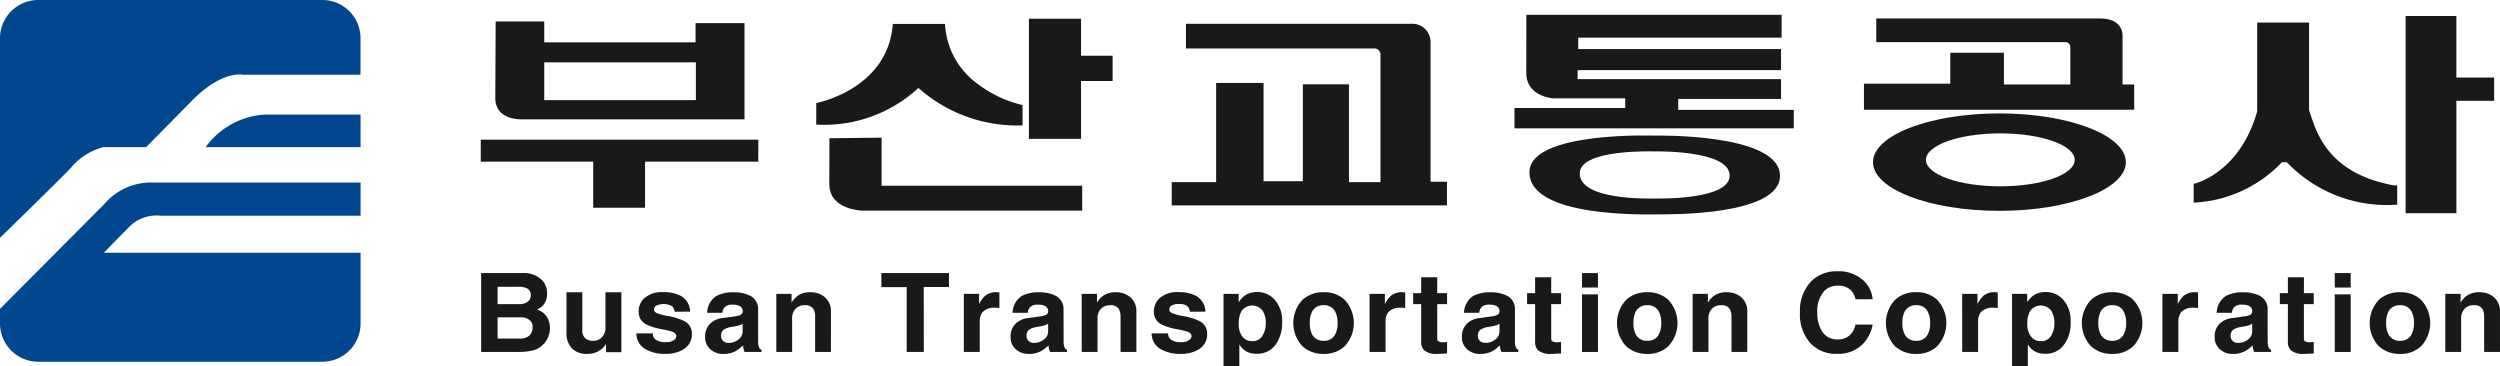 <svg id="그룹_2657" data-name="그룹 2657" xmlns="http://www.w3.org/2000/svg" xmlns:xlink="http://www.w3.org/1999/xlink" width="148.619" height="21.782" viewBox="0 0 148.619 21.782">
  <defs>
    <clipPath id="clip-path">
      <rect id="사각형_371" data-name="사각형 371" width="148.619" height="21.782" fill="none"/>
    </clipPath>
  </defs>
  <g id="그룹_2521" data-name="그룹 2521" clip-path="url(#clip-path)">
    <path id="패스_473" data-name="패스 473" d="M21.525,13.933h9.216V12H25a4.688,4.688,0,0,0-3.474,1.937" transform="translate(-9.306 -5.186)" fill="#00478f"/>
    <path id="패스_474" data-name="패스 474" d="M4.208,9.984A3.72,3.72,0,0,1,6.145,8.747H8.682s.967-.968,2.739-2.771,3-1.535,3-1.535h7.011V2.273A2.27,2.27,0,0,0,19.165,0H2.272A2.273,2.273,0,0,0,0,2.273V14.138c1.006-.983,3.353-3.272,4.208-4.153" transform="translate(0 0)" fill="#00478f"/>
    <path id="패스_475" data-name="패스 475" d="M6.179,23.287s.817-.85,1.567-1.6a2.286,2.286,0,0,1,1.8-.6H21.436V19.115H9.083a3.649,3.649,0,0,0-2.9,1.3L.033,26.593,0,26.619v.875a2.273,2.273,0,0,0,2.272,2.273H19.165a2.27,2.27,0,0,0,2.271-2.273V23.287Z" transform="translate(0 -8.264)" fill="#00478f"/>
    <path id="패스_476" data-name="패스 476" d="M123.546,2.49V3.958H134.8a.37.37,0,0,1,.31.4v7.546h-1.873V6.09h-2.742v5.76h-2.336V6.006h-2.818v5.9H122.7v1.383h16.362V11.88h-.975V3.613a1.082,1.082,0,0,0-1.129-1.123Z" transform="translate(-53.044 -1.077)" fill="#1a1818"/>
    <path id="패스_477" data-name="패스 477" d="M195.923,1.936V3.341h11.3a.323.323,0,0,1,.237.339V5.859h-3.947V3.971h-3.19V5.81h-5.132V7.36h16.066v-1.5h-.692V2.953s.065-1.017-1.337-1.017Z" transform="translate(-84.384 -0.837)" fill="#1a1818"/>
    <path id="패스_478" data-name="패스 478" d="M203.708,16.21c-2.44,0-4.421-.7-4.421-1.572s1.981-1.575,4.421-1.575,4.422.7,4.422,1.575-1.98,1.572-4.422,1.572m-.054-4.334c-4.149,0-7.515,1.3-7.515,2.9s3.366,2.892,7.515,2.892,7.517-1.295,7.517-2.892-3.366-2.9-7.517-2.9" transform="translate(-84.794 -5.134)" fill="#1a1818"/>
    <path id="패스_479" data-name="패스 479" d="M63.792,6.926H54.777V4.677h9.015Zm-.02-4.576V3.488H54.777V2.251H51.889s-.022,3.442-.022,4.556c0,1.332,1.552,1.259,1.552,1.259H66.682V2.35Z" transform="translate(-22.423 -0.973)" fill="#1a1818"/>
    <path id="패스_480" data-name="패스 480" d="M66.846,14.626h-16.5v1.309h6.685v2.738h3.083V15.935h6.73Z" transform="translate(-21.766 -6.323)" fill="#1a1818"/>
    <path id="패스_481" data-name="패스 481" d="M233.5,2.361h3.085V7.568c.387,1.089.925,3.731,5.065,4.478h.174v1.14a8.2,8.2,0,0,1-6.556-2.518h-.3a7.73,7.73,0,0,1-5.242,2.4V11.951s2.717-.579,3.774-4.31Z" transform="translate(-99.316 -1.021)" fill="#1a1818"/>
    <path id="패스_482" data-name="패스 482" d="M257.177,5.333h-2.245V1.676h-3.019V13.4h3.019V6.716h2.245Z" transform="translate(-108.906 -0.725)" fill="#1a1818"/>
    <path id="패스_483" data-name="패스 483" d="M90.027,2.508h3.105a4.671,4.671,0,0,0,1.81,3.464,7.043,7.043,0,0,0,2.8,1.356V8.539a8.84,8.84,0,0,1-6.191-2.228A8.238,8.238,0,0,1,85.477,8.49V7.209s4.268-.8,4.55-4.7" transform="translate(-36.953 -1.084)" fill="#1a1818"/>
    <path id="패스_484" data-name="패스 484" d="M112.721,4.16h-1.877v-2.2h-3.1V9.1h3.1V5.661h1.877Z" transform="translate(-46.578 -0.846)" fill="#1a1818"/>
    <path id="패스_485" data-name="패스 485" d="M86.854,14.45l3.1-.035v2.859h11.925v1.477H88.763s-1.918-.051-1.918-1.574Z" transform="translate(-37.545 -6.232)" fill="#1a1818"/>
    <path id="패스_486" data-name="패스 486" d="M159.3,1.549h15.176v1.36h-12.09v.678H174.44V4.839H162.349v.534H174.44v1.18H168.33V7.2H175.2V8.3H158.594V7.09h6.586V6.517h-4.294s-1.59-.107-1.59-1.5Z" transform="translate(-68.563 -0.67)" fill="#1a1818"/>
    <path id="패스_487" data-name="패스 487" d="M167.686,17.935c-.363,0-4.574.131-4.532-1.516.04-1.433,4.381-1.284,4.417-1.284,0,0,4.453-.106,4.494,1.412.039,1.452-4.017,1.388-4.379,1.388m-.14-3.74c-.063,0-7.318-.249-7.381,2.146-.073,2.748,6.964,2.536,7.572,2.536s7.382.108,7.32-2.322c-.066-2.538-7.51-2.36-7.51-2.36" transform="translate(-69.242 -6.134)" fill="#1a1818"/>
    <path id="패스_488" data-name="패스 488" d="M51.365,32.492h1.309a.83.83,0,0,0,.57-.169.658.658,0,0,0,.2-.534.494.494,0,0,0-.229-.434.865.865,0,0,0-.489-.126H51.365Zm0-2.045H52.63a.85.85,0,0,0,.494-.126.446.446,0,0,0,.212-.4.44.44,0,0,0-.2-.4,1.052,1.052,0,0,0-.54-.106H51.365ZM50.386,28.6h2.439a1.535,1.535,0,0,1,1.18.42,1.087,1.087,0,0,1,.3.774,1.057,1.057,0,0,1-.221.706,1.149,1.149,0,0,1-.369.269v.006a1.037,1.037,0,0,1,.6.463,1.255,1.255,0,0,1,.159.661,1.267,1.267,0,0,1-.122.54,1.194,1.194,0,0,1-.307.431,1.337,1.337,0,0,1-.494.306,3.615,3.615,0,0,1-1.024.112H50.386Z" transform="translate(-21.783 -12.366)" fill="#1a1818"/>
    <path id="패스_489" data-name="패스 489" d="M62.584,34.17h-.912v-.48h-.01a1.164,1.164,0,0,1-.452.427,1.376,1.376,0,0,1-.661.154,1.224,1.224,0,0,1-.887-.311,1.293,1.293,0,0,1-.341-.969V30.606h.941v2.248a.6.6,0,0,0,.209.518.691.691,0,0,0,.44.119.676.676,0,0,0,.468-.166.766.766,0,0,0,.258-.628V30.606h.947Z" transform="translate(-25.645 -13.232)" fill="#1a1818"/>
    <path id="패스_490" data-name="패스 490" d="M68.918,31.762a.58.58,0,0,0-.142-.322,1.023,1.023,0,0,0-.981-.022.26.26,0,0,0-.1.224c0,.1.077.172.231.227a3.1,3.1,0,0,0,.546.14,3.639,3.639,0,0,1,.972.286.819.819,0,0,1,.5.762,1.037,1.037,0,0,1-.572.981,2.027,2.027,0,0,1-1,.229A2.287,2.287,0,0,1,67.208,34a1.054,1.054,0,0,1-.563-.95h.978a.432.432,0,0,0,.165.37,1.008,1.008,0,0,0,.618.149.756.756,0,0,0,.484-.132.292.292,0,0,0,.127-.23c0-.11-.082-.195-.241-.259a4.8,4.8,0,0,0-.566-.137,3.742,3.742,0,0,1-.954-.28.823.823,0,0,1-.477-.766,1.067,1.067,0,0,1,.3-.776,1.544,1.544,0,0,1,1.15-.391,2.182,2.182,0,0,1,1.037.211,1.088,1.088,0,0,1,.571.949Z" transform="translate(-28.812 -13.23)" fill="#1a1818"/>
    <path id="패스_491" data-name="패스 491" d="M76.071,32.471a.659.659,0,0,1-.21.1,2.918,2.918,0,0,1-.426.09,1.326,1.326,0,0,0-.456.143.419.419,0,0,0-.19.38.4.4,0,0,0,.144.336.471.471,0,0,0,.294.093.915.915,0,0,0,.577-.187.6.6,0,0,0,.267-.5Zm.919,1.018a1.034,1.034,0,0,0,.057.4.293.293,0,0,0,.148.138v.126h-1.01c-.03-.081-.049-.145-.064-.191s-.016-.114-.024-.2a2.145,2.145,0,0,1-.427.329,1.482,1.482,0,0,1-.737.181,1.135,1.135,0,0,1-.749-.248.93.93,0,0,1-.343-.775,1.034,1.034,0,0,1,.3-.778,1.252,1.252,0,0,1,.743-.335l.854-.119a.782.782,0,0,0,.221-.076.224.224,0,0,0,.114-.192.342.342,0,0,0-.223-.347.978.978,0,0,0-.395-.06.588.588,0,0,0-.464.162.529.529,0,0,0-.122.323h-.907a1.212,1.212,0,0,1,.559-1.009,2.11,2.11,0,0,1,1.043-.211,2.082,2.082,0,0,1,.9.18.87.87,0,0,1,.526.831Z" transform="translate(-31.922 -13.23)" fill="#1a1818"/>
    <path id="패스_492" data-name="패스 492" d="M84.538,34.152H83.6v-2.1a.911.911,0,0,0-.09-.435.543.543,0,0,0-.521-.244.739.739,0,0,0-.539.2.807.807,0,0,0-.216.6v1.977h-.941V30.7H82.2v.508h.008a1.407,1.407,0,0,1,.336-.381,1.223,1.223,0,0,1,.745-.225,1.309,1.309,0,0,1,.89.293,1.092,1.092,0,0,1,.362.874Z" transform="translate(-35.143 -13.229)" fill="#1a1818"/>
    <path id="패스_493" data-name="패스 493" d="M94.824,33.287H93.805V29.434H92.3V28.6h4.019v.829h-1.5Z" transform="translate(-39.905 -12.366)" fill="#1a1818"/>
    <path id="패스_494" data-name="패스 494" d="M100.931,30.7h.908v.6h.005a1.664,1.664,0,0,1,.358-.491,1,1,0,0,1,.66-.211l.184.016v.937a.705.705,0,0,0-.139-.026h-.123a.92.92,0,0,0-.749.27.866.866,0,0,0-.158.561v1.793h-.946Z" transform="translate(-43.634 -13.229)" fill="#1a1818"/>
    <path id="패스_495" data-name="패스 495" d="M108.061,32.471a.656.656,0,0,1-.212.1,2.86,2.86,0,0,1-.422.09,1.364,1.364,0,0,0-.459.143.423.423,0,0,0-.19.38.4.4,0,0,0,.145.336.461.461,0,0,0,.291.093.913.913,0,0,0,.577-.187.6.6,0,0,0,.27-.5Zm.919,1.018a1.021,1.021,0,0,0,.057.4.3.3,0,0,0,.145.138v.126h-1.011c-.027-.081-.05-.145-.062-.191s-.016-.114-.024-.2a2.4,2.4,0,0,1-.425.329,1.5,1.5,0,0,1-.738.181,1.14,1.14,0,0,1-.749-.248.927.927,0,0,1-.345-.775,1.039,1.039,0,0,1,.3-.778,1.247,1.247,0,0,1,.744-.335l.85-.119a.763.763,0,0,0,.225-.076.221.221,0,0,0,.115-.192.343.343,0,0,0-.223-.347.983.983,0,0,0-.4-.06.588.588,0,0,0-.464.162.511.511,0,0,0-.12.323h-.909a1.217,1.217,0,0,1,.559-1.009,2.113,2.113,0,0,1,1.045-.211,2.078,2.078,0,0,1,.9.18.87.87,0,0,1,.526.831Z" transform="translate(-45.751 -13.23)" fill="#1a1818"/>
    <path id="패스_496" data-name="패스 496" d="M116.527,34.152h-.94v-2.1a1.034,1.034,0,0,0-.09-.435.546.546,0,0,0-.521-.244.743.743,0,0,0-.542.2.809.809,0,0,0-.216.6v1.977h-.941V30.7h.91v.508h.005a1.377,1.377,0,0,1,.339-.381,1.219,1.219,0,0,1,.743-.225,1.311,1.311,0,0,1,.891.293,1.091,1.091,0,0,1,.362.874Z" transform="translate(-48.972 -13.229)" fill="#1a1818"/>
    <path id="패스_497" data-name="패스 497" d="M122.874,31.762a.6.6,0,0,0-.141-.322.745.745,0,0,0-.5-.136.755.755,0,0,0-.482.115.268.268,0,0,0-.1.224c0,.1.078.172.231.227a3.079,3.079,0,0,0,.545.14,3.656,3.656,0,0,1,.974.286.821.821,0,0,1,.5.762,1.038,1.038,0,0,1-.571.981,2.024,2.024,0,0,1-1,.229A2.29,2.29,0,0,1,121.165,34a1.06,1.06,0,0,1-.566-.95h.98a.433.433,0,0,0,.166.37,1,1,0,0,0,.617.149.746.746,0,0,0,.483-.132.286.286,0,0,0,.125-.23c0-.11-.079-.195-.243-.259a4.45,4.45,0,0,0-.565-.137,3.779,3.779,0,0,1-.952-.28.824.824,0,0,1-.477-.766,1.066,1.066,0,0,1,.305-.776,1.539,1.539,0,0,1,1.15-.391,2.2,2.2,0,0,1,1.037.211,1.1,1.1,0,0,1,.572.949Z" transform="translate(-52.137 -13.23)" fill="#1a1818"/>
    <path id="패스_498" data-name="패스 498" d="M129.22,33.2a.728.728,0,0,0,.635.31.667.667,0,0,0,.617-.377,1.33,1.33,0,0,0,.166-.676,1.348,1.348,0,0,0-.179-.744.774.774,0,0,0-1.27.019,1.573,1.573,0,0,0-.159.766,1.207,1.207,0,0,0,.19.7m-.19-2.009h.006a1.5,1.5,0,0,1,.366-.4,1.274,1.274,0,0,1,.712-.2,1.358,1.358,0,0,1,1.043.446,1.883,1.883,0,0,1,.454,1.345,2.206,2.206,0,0,1-.362,1.3,1.326,1.326,0,0,1-1.152.578,1.168,1.168,0,0,1-.713-.2,1.3,1.3,0,0,1-.311-.341h-.006v1.287h-.941V30.7h.9Z" transform="translate(-55.391 -13.229)" fill="#1a1818"/>
    <path id="패스_499" data-name="패스 499" d="M137.915,31.733a.716.716,0,0,0-.667-.358.731.731,0,0,0-.686.358,1.472,1.472,0,0,0-.147.706,1.45,1.45,0,0,0,.147.687.73.73,0,0,0,.686.362.715.715,0,0,0,.667-.362,1.377,1.377,0,0,0,.152-.687,1.424,1.424,0,0,0-.152-.706m.565,2.088a1.756,1.756,0,0,1-1.232.448,1.811,1.811,0,0,1-1.261-.448,2.019,2.019,0,0,1,0-2.774,1.813,1.813,0,0,1,1.261-.446,1.757,1.757,0,0,1,1.232.446,2.016,2.016,0,0,1,0,2.774" transform="translate(-58.551 -13.23)" fill="#1a1818"/>
    <path id="패스_500" data-name="패스 500" d="M143.421,30.7h.909v.6h.007a1.634,1.634,0,0,1,.357-.491,1.013,1.013,0,0,1,.662-.211l.183.016v.937a.717.717,0,0,0-.138-.026h-.125a.921.921,0,0,0-.749.27.88.88,0,0,0-.156.561v1.793h-.951Z" transform="translate(-62.003 -13.229)" fill="#1a1818"/>
    <path id="패스_501" data-name="패스 501" d="M149.414,29.979H150v.652h-.585v1.985c0,.114.016.187.051.213a.543.543,0,0,0,.342.068l.192-.014v.682l-.186.007-.26.017h-.115a1.161,1.161,0,0,1-.8-.21.707.707,0,0,1-.179-.543V30.631h-.477v-.652h.477v-.946h.955Z" transform="translate(-63.975 -12.552)" fill="#1a1818"/>
    <path id="패스_502" data-name="패스 502" d="M155.324,32.471a.644.644,0,0,1-.208.1,3.033,3.033,0,0,1-.429.09,1.326,1.326,0,0,0-.455.143.424.424,0,0,0-.191.38.4.4,0,0,0,.146.336.464.464,0,0,0,.29.093.925.925,0,0,0,.581-.187.6.6,0,0,0,.266-.5Zm.919,1.018a1.092,1.092,0,0,0,.057.4.3.3,0,0,0,.147.138v.126h-1.01c-.028-.081-.051-.145-.062-.191s-.018-.114-.026-.2a2.2,2.2,0,0,1-.427.329,1.474,1.474,0,0,1-.735.181,1.146,1.146,0,0,1-.751-.248.934.934,0,0,1-.344-.775,1.042,1.042,0,0,1,.3-.778,1.262,1.262,0,0,1,.746-.335l.85-.119a.763.763,0,0,0,.223-.076.222.222,0,0,0,.115-.192.341.341,0,0,0-.224-.347.967.967,0,0,0-.393-.06.585.585,0,0,0-.465.162.543.543,0,0,0-.121.323h-.907a1.213,1.213,0,0,1,.559-1.009,2.115,2.115,0,0,1,1.044-.211,2.065,2.065,0,0,1,.9.18.873.873,0,0,1,.526.831Z" transform="translate(-66.184 -13.23)" fill="#1a1818"/>
    <path id="패스_503" data-name="패스 503" d="M161.349,29.979h.585v.652h-.585v1.985c0,.114.015.187.049.213a.558.558,0,0,0,.345.068l.191-.014v.682l-.188.007-.258.017h-.115a1.161,1.161,0,0,1-.8-.21.707.707,0,0,1-.18-.543V30.631h-.477v-.652h.477v-.946h.957Z" transform="translate(-69.134 -12.552)" fill="#1a1818"/>
    <path id="패스_504" data-name="패스 504" d="M165.668,29.865h.948v3.424h-.948Zm.948-.406h-.948V28.6h.948Z" transform="translate(-71.621 -12.366)" fill="#1a1818"/>
    <path id="패스_505" data-name="패스 505" d="M171.809,31.733a.713.713,0,0,0-.668-.358.733.733,0,0,0-.686.358,1.473,1.473,0,0,0-.145.706,1.45,1.45,0,0,0,.145.687.732.732,0,0,0,.686.362.712.712,0,0,0,.668-.362,1.371,1.371,0,0,0,.154-.687,1.417,1.417,0,0,0-.154-.706m.565,2.088a1.752,1.752,0,0,1-1.233.448,1.807,1.807,0,0,1-1.257-.448,2.02,2.02,0,0,1,0-2.774,1.808,1.808,0,0,1,1.257-.446,1.753,1.753,0,0,1,1.233.446,2.014,2.014,0,0,1,0,2.774" transform="translate(-73.205 -13.23)" fill="#1a1818"/>
    <path id="패스_506" data-name="패스 506" d="M180.5,34.152h-.941v-2.1a.979.979,0,0,0-.089-.435.548.548,0,0,0-.521-.244.747.747,0,0,0-.542.2.816.816,0,0,0-.216.6v1.977h-.941V30.7h.908v.508h.007a1.347,1.347,0,0,1,.337-.381,1.22,1.22,0,0,1,.747-.225,1.3,1.3,0,0,1,.886.293,1.092,1.092,0,0,1,.364.874Z" transform="translate(-76.627 -13.229)" fill="#1a1818"/>
    <path id="패스_507" data-name="패스 507" d="M191.8,30.075a1.279,1.279,0,0,0-.248-.508,1.046,1.046,0,0,0-.808-.3,1.1,1.1,0,0,0-.8.311,1.774,1.774,0,0,0-.417,1.3,1.961,1.961,0,0,0,.279,1.1,1.043,1.043,0,0,0,.933.485,1.021,1.021,0,0,0,.687-.227,1.136,1.136,0,0,0,.368-.656h1.021a2.193,2.193,0,0,1-.679,1.247,2.053,2.053,0,0,1-1.423.493,2.08,2.08,0,0,1-1.595-.631,2.555,2.555,0,0,1-.623-1.835,2.508,2.508,0,0,1,.643-1.822,2.1,2.1,0,0,1,1.583-.62,2.147,2.147,0,0,1,1.567.566,1.71,1.71,0,0,1,.527,1.094Z" transform="translate(-81.491 -12.284)" fill="#1a1818"/>
    <path id="패스_508" data-name="패스 508" d="M199.969,31.733a.714.714,0,0,0-.666-.358.734.734,0,0,0-.686.358,1.44,1.44,0,0,0-.146.706,1.417,1.417,0,0,0,.146.687.733.733,0,0,0,.686.362.713.713,0,0,0,.666-.362,1.354,1.354,0,0,0,.152-.687,1.4,1.4,0,0,0-.152-.706m.564,2.088a1.751,1.751,0,0,1-1.231.448,1.8,1.8,0,0,1-1.259-.448,2.017,2.017,0,0,1,0-2.774A1.8,1.8,0,0,1,199.3,30.6a1.752,1.752,0,0,1,1.231.446,2.014,2.014,0,0,1,0,2.774" transform="translate(-85.379 -13.23)" fill="#1a1818"/>
    <path id="패스_509" data-name="패스 509" d="M205.477,30.7h.911v.6h.006a1.588,1.588,0,0,1,.353-.491,1.009,1.009,0,0,1,.662-.211l.184.016v.937a.706.706,0,0,0-.139-.026h-.12a.922.922,0,0,0-.75.27.883.883,0,0,0-.161.561v1.793h-.945Z" transform="translate(-88.831 -13.229)" fill="#1a1818"/>
    <path id="패스_510" data-name="패스 510" d="M226.451,30.7h.911v.6h.006a1.635,1.635,0,0,1,.354-.491,1.009,1.009,0,0,1,.661-.211l.186.016v.937a.757.757,0,0,0-.141-.026h-.121a.925.925,0,0,0-.75.27.883.883,0,0,0-.159.561v1.793h-.948Z" transform="translate(-97.899 -13.229)" fill="#1a1818"/>
    <path id="패스_511" data-name="패스 511" d="M211.8,33.2a.726.726,0,0,0,.636.31.671.671,0,0,0,.618-.377,1.347,1.347,0,0,0,.165-.676,1.368,1.368,0,0,0-.178-.744.776.776,0,0,0-1.273.019,1.536,1.536,0,0,0-.158.766,1.211,1.211,0,0,0,.19.7m-.192-2.009h0a1.569,1.569,0,0,1,.37-.4,1.267,1.267,0,0,1,.712-.2,1.357,1.357,0,0,1,1.044.446,1.887,1.887,0,0,1,.451,1.345,2.162,2.162,0,0,1-.363,1.3,1.315,1.315,0,0,1-1.148.578,1.168,1.168,0,0,1-.714-.2,1.244,1.244,0,0,1-.31-.341h-.009v1.287h-.94V30.7h.9Z" transform="translate(-91.091 -13.229)" fill="#1a1818"/>
    <path id="패스_512" data-name="패스 512" d="M220.49,31.733a.71.71,0,0,0-.666-.358.733.733,0,0,0-.686.358,1.434,1.434,0,0,0-.146.706,1.411,1.411,0,0,0,.146.687.732.732,0,0,0,.686.362.709.709,0,0,0,.666-.362,1.359,1.359,0,0,0,.154-.687,1.405,1.405,0,0,0-.154-.706m.568,2.088a1.761,1.761,0,0,1-1.235.448,1.807,1.807,0,0,1-1.259-.448,2.014,2.014,0,0,1,0-2.774,1.808,1.808,0,0,1,1.259-.446,1.762,1.762,0,0,1,1.235.446,2.02,2.02,0,0,1,0,2.774" transform="translate(-94.25 -13.23)" fill="#1a1818"/>
    <path id="패스_513" data-name="패스 513" d="M234.15,32.471a.657.657,0,0,1-.209.1,2.939,2.939,0,0,1-.427.09,1.33,1.33,0,0,0-.455.143.417.417,0,0,0-.191.38.406.406,0,0,0,.143.336.474.474,0,0,0,.293.093.921.921,0,0,0,.579-.187.6.6,0,0,0,.267-.5Zm.921,1.018a1.023,1.023,0,0,0,.057.4.283.283,0,0,0,.145.138v.126h-1.009a1.7,1.7,0,0,1-.064-.191,1.78,1.78,0,0,1-.025-.2,2.148,2.148,0,0,1-.428.329,1.48,1.48,0,0,1-.737.181,1.142,1.142,0,0,1-.748-.248.927.927,0,0,1-.343-.775,1.044,1.044,0,0,1,.3-.778,1.253,1.253,0,0,1,.743-.335l.853-.119a.8.8,0,0,0,.224-.076.223.223,0,0,0,.114-.192.343.343,0,0,0-.223-.347.977.977,0,0,0-.4-.06.585.585,0,0,0-.463.162.525.525,0,0,0-.121.323h-.908a1.232,1.232,0,0,1,.56-1.009,2.1,2.1,0,0,1,1.041-.211,2.072,2.072,0,0,1,.9.18.872.872,0,0,1,.529.831Z" transform="translate(-100.262 -13.23)" fill="#1a1818"/>
    <path id="패스_514" data-name="패스 514" d="M240.174,29.979h.585v.652h-.585v1.985c0,.114.017.187.052.213a.554.554,0,0,0,.343.068l.191-.014v.682l-.185.007-.26.017H240.2a1.171,1.171,0,0,1-.8-.21.713.713,0,0,1-.177-.543V30.631h-.479v-.652h.479v-.946h.953Z" transform="translate(-103.213 -12.552)" fill="#1a1818"/>
    <path id="패스_515" data-name="패스 515" d="M244.495,29.865h.947v3.424h-.947Zm.947-.406h-.947V28.6h.947Z" transform="translate(-105.699 -12.366)" fill="#1a1818"/>
    <path id="패스_516" data-name="패스 516" d="M250.634,31.733a.717.717,0,0,0-.667-.358.735.735,0,0,0-.689.358,1.445,1.445,0,0,0-.148.706,1.422,1.422,0,0,0,.148.687.735.735,0,0,0,.689.362.717.717,0,0,0,.667-.362,1.4,1.4,0,0,0,.152-.687,1.442,1.442,0,0,0-.152-.706m.565,2.088a1.765,1.765,0,0,1-1.234.448,1.814,1.814,0,0,1-1.26-.448,2.014,2.014,0,0,1,0-2.774,1.816,1.816,0,0,1,1.26-.446,1.766,1.766,0,0,1,1.234.446,2.02,2.02,0,0,1,0,2.774" transform="translate(-107.28 -13.23)" fill="#1a1818"/>
    <path id="패스_517" data-name="패스 517" d="M259.323,34.152h-.942v-2.1a.977.977,0,0,0-.09-.435.542.542,0,0,0-.519-.244.743.743,0,0,0-.542.2.808.808,0,0,0-.217.6v1.977h-.942V30.7h.911v.508h.006a1.332,1.332,0,0,1,.338-.381,1.213,1.213,0,0,1,.744-.225,1.315,1.315,0,0,1,.89.293,1.1,1.1,0,0,1,.362.874Z" transform="translate(-110.704 -13.229)" fill="#1a1818"/>
  </g>
</svg>
